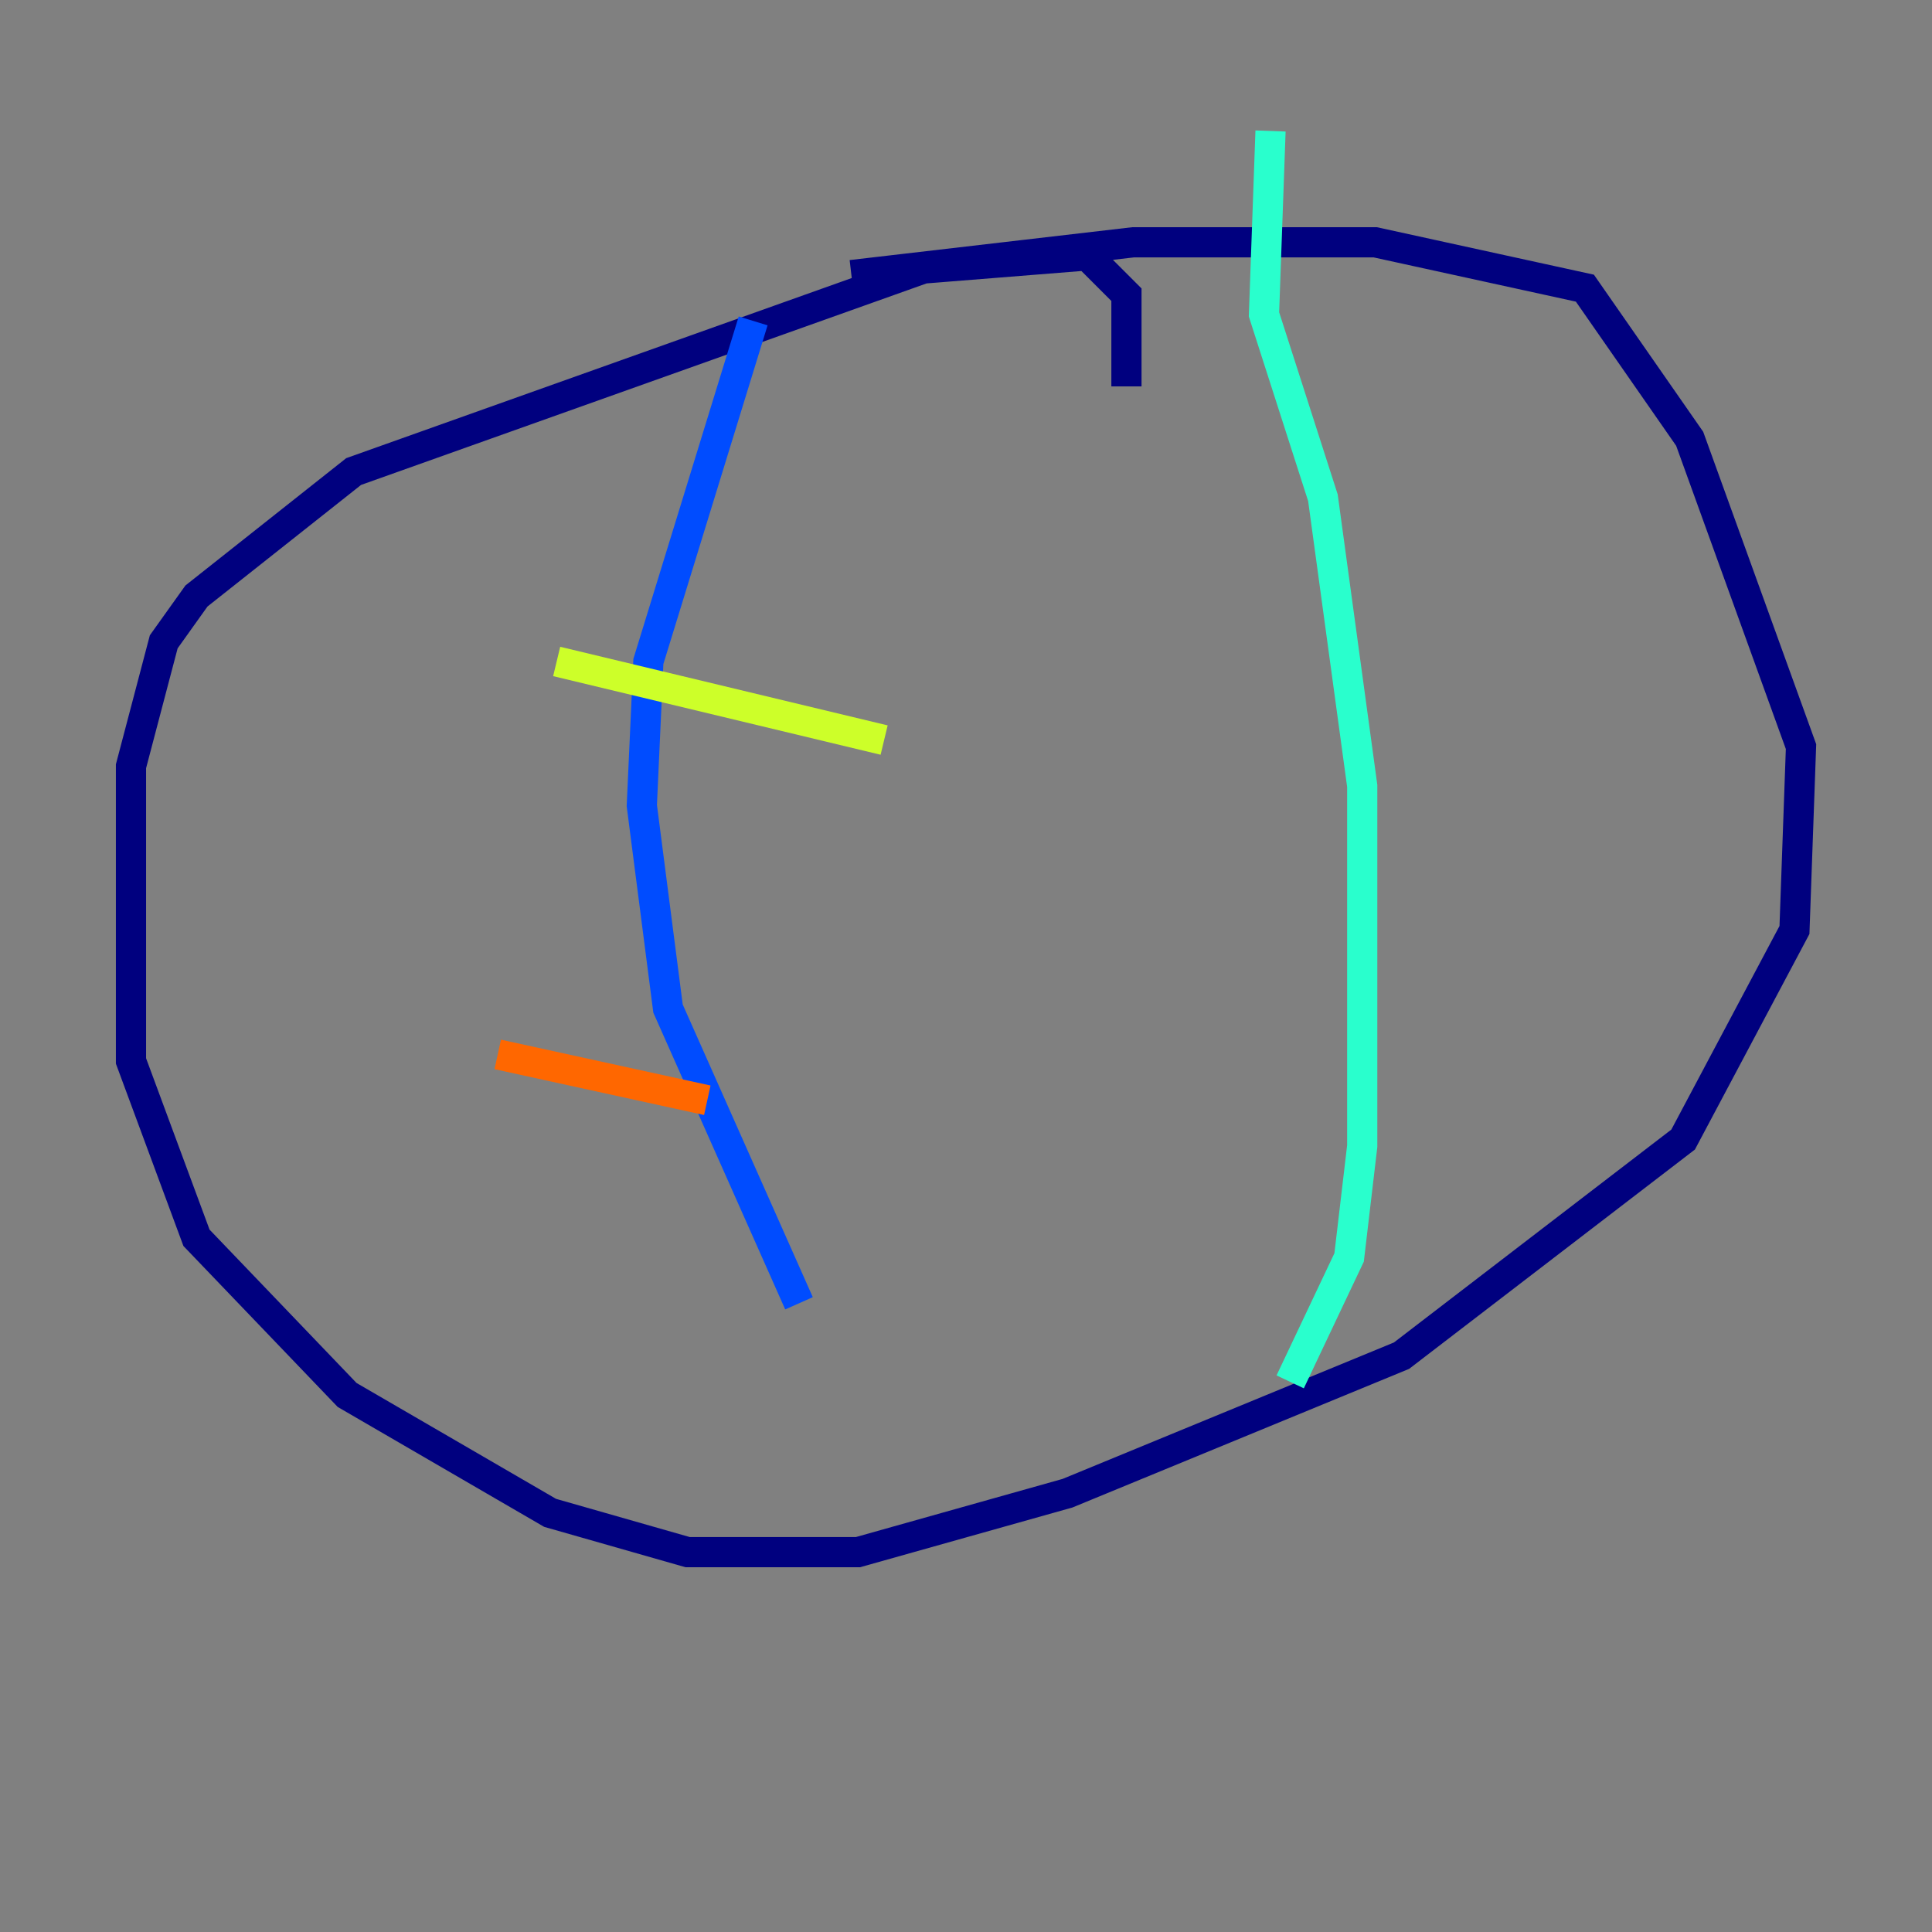 <?xml version="1.0" encoding="utf-8" ?>
<svg baseProfile="tiny" height="128" version="1.2" viewBox="0,0,128,128" width="128" xmlns="http://www.w3.org/2000/svg" xmlns:ev="http://www.w3.org/2001/xml-events" xmlns:xlink="http://www.w3.org/1999/xlink"><rect x="0" y="0" width="128" height="128" fill="#808080" stroke="none"/><defs /><polyline fill="none" points="74.63,25.6 74.63,19.525 72.027,16.922 61.18,17.79 23.43,31.241 13.017,39.485 10.848,42.522 8.678,50.766 8.678,70.291 13.017,82.007 22.997,92.42 36.447,100.231 45.559,102.834 56.841,102.834 70.725,98.929 92.854,89.817 111.512,75.498 118.888,61.614 119.322,49.464 111.946,29.071 105.003,19.091 91.119,16.054 75.064,16.054 56.407,18.224" stroke="#00007f" stroke-width="2" /><polyline fill="none" points="49.898,21.261 42.956,43.824 42.522,53.37 44.258,66.82 52.936,86.346" stroke="#004cff" stroke-width="2" /><polyline fill="none" points="84.176,8.678 83.742,20.827 87.647,32.976 90.251,52.068 90.251,75.932 89.383,83.308 85.478,91.552" stroke="#29ffcd" stroke-width="2" /><polyline fill="none" points="36.881,43.824 58.576,49.031" stroke="#cdff29" stroke-width="2" /><polyline fill="none" points="32.976,69.858 46.861,72.895" stroke="#ff6700" stroke-width="2" /><polyline fill="none" points="82.007,54.671 82.007,54.671" stroke="#7f0000" stroke-width="2" /></svg>